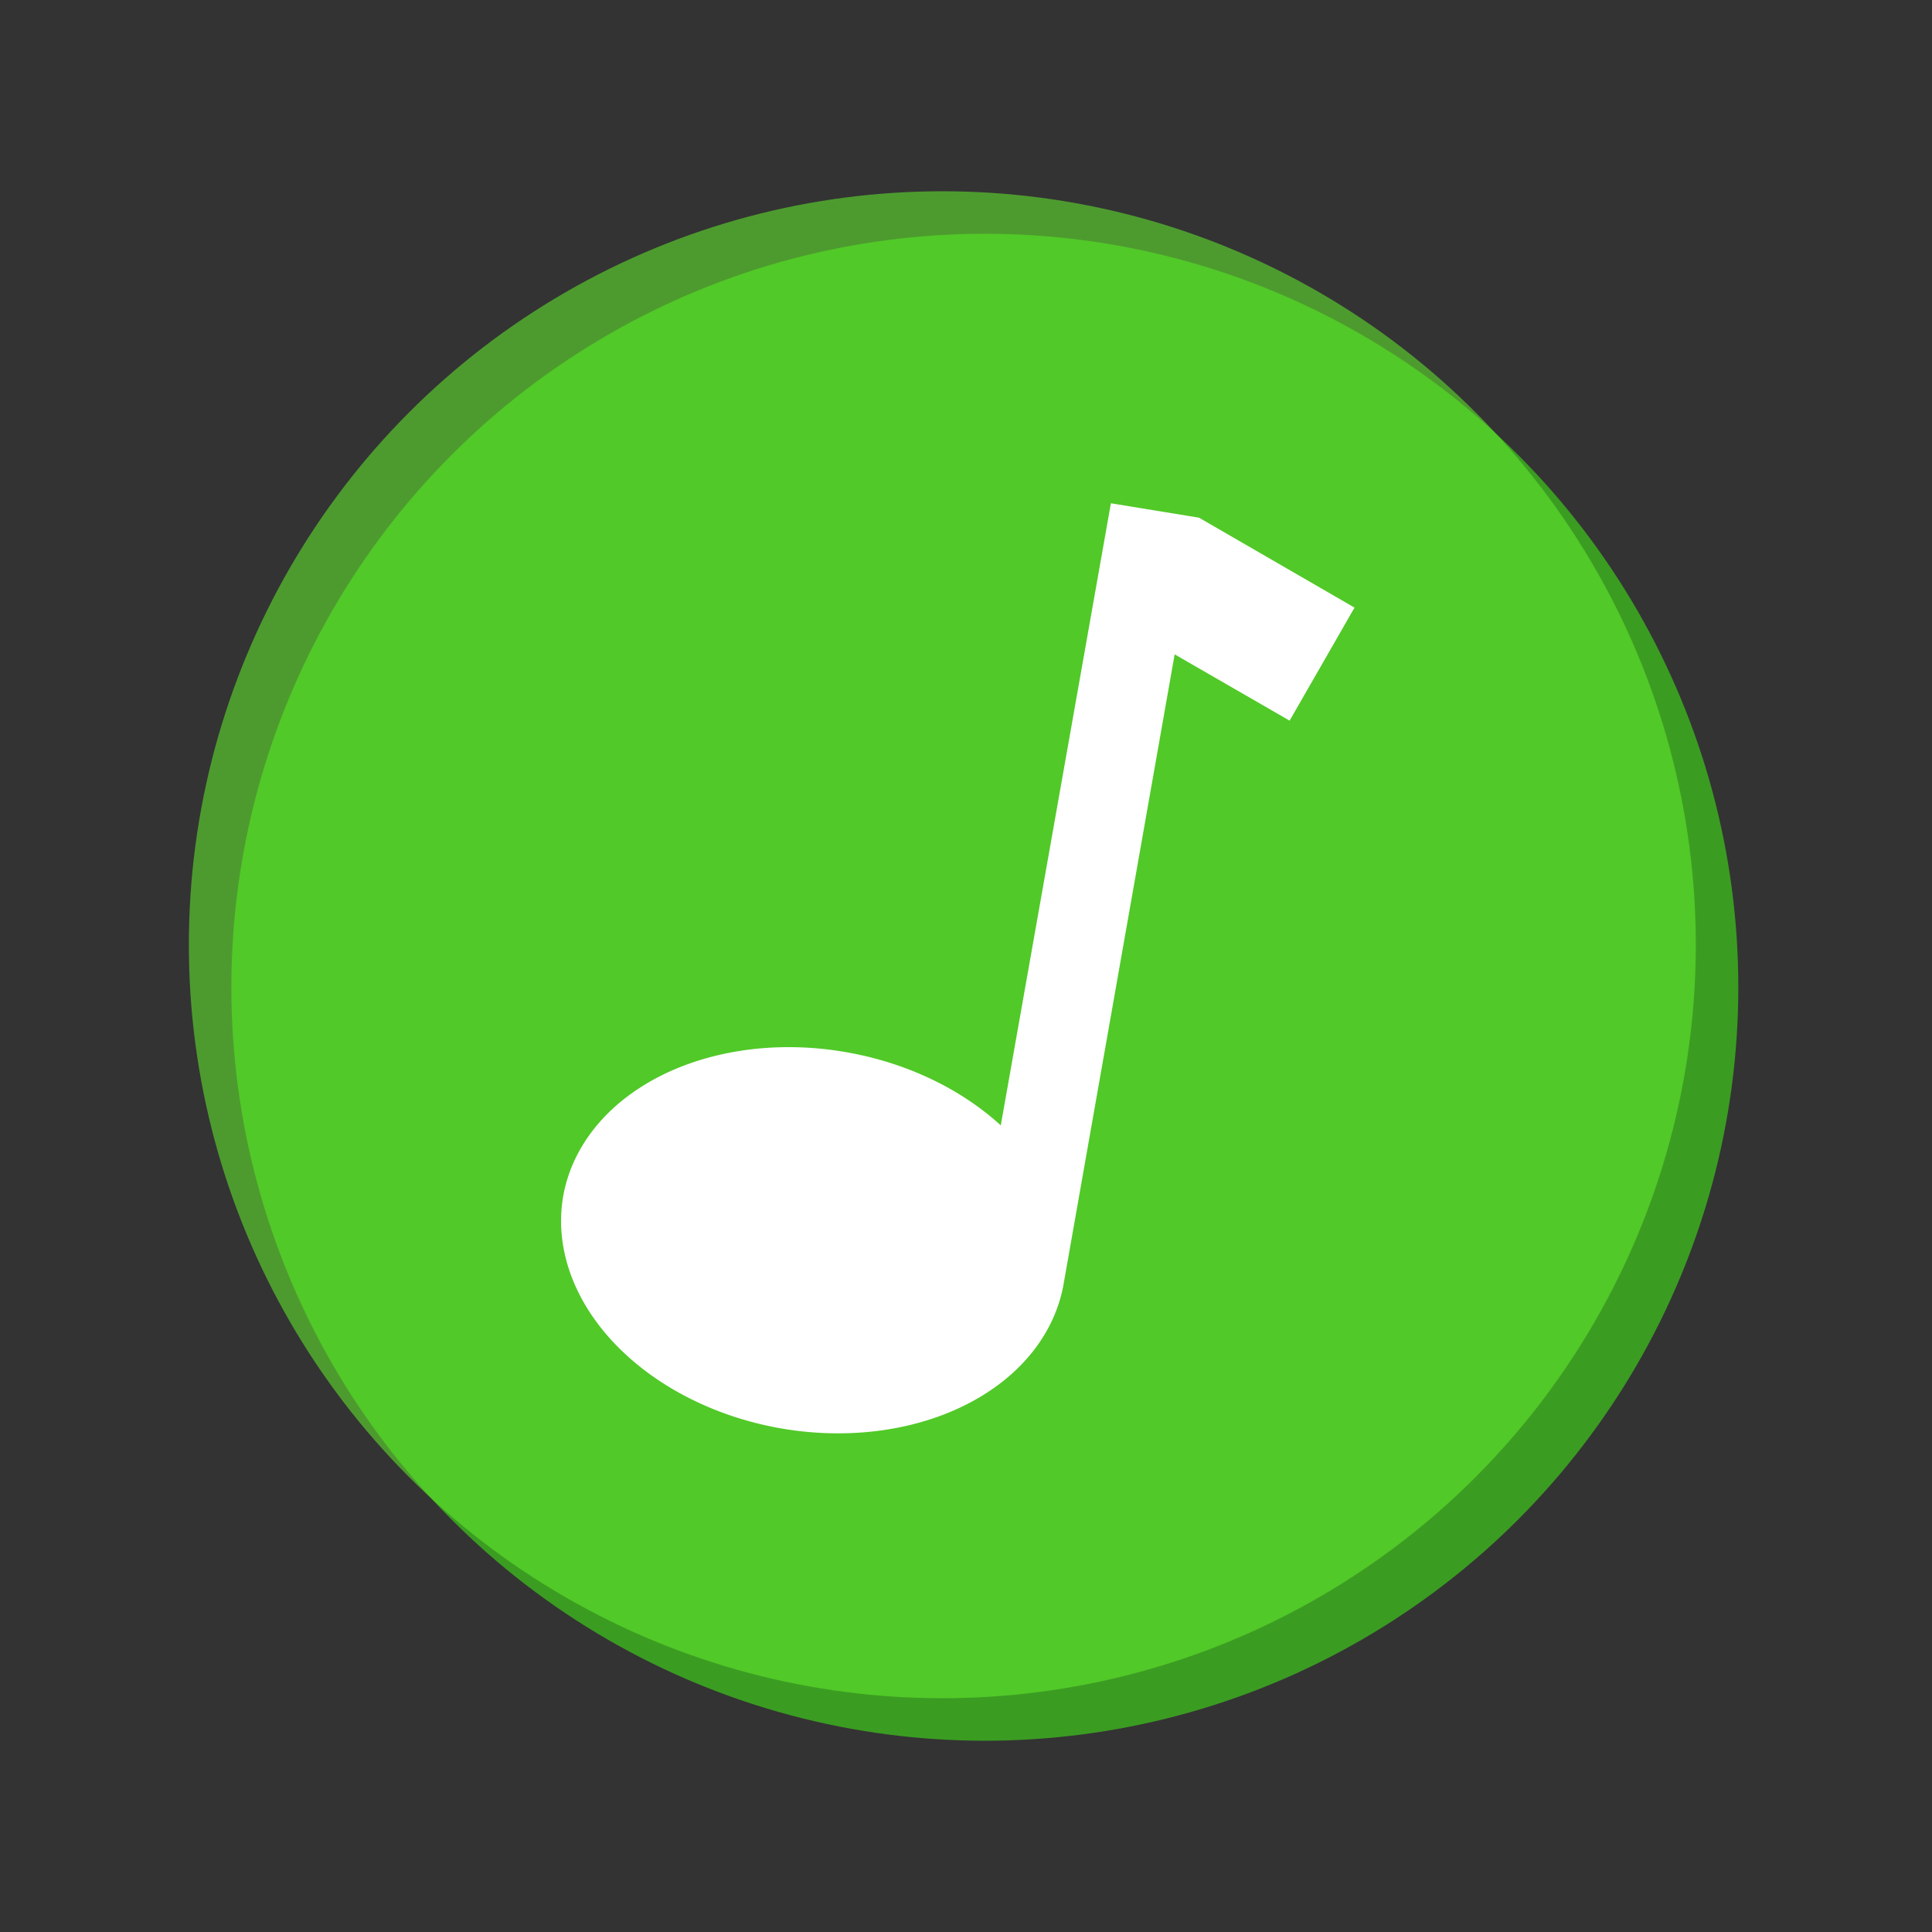 <?xml version="1.0" encoding="UTF-8"?>
<svg version="1.1" viewBox="0 0 200 200" xmlns="http://www.w3.org/2000/svg">
 <rect x="0" y="0" width="200" height="200" fill="#333333" stroke="none"/>
 <g transform="translate(1.95 2.7)">
  <circle cx="100" cy="99.5" r="78" fill="#3db71d" fill-opacity=".791" stroke-width="1.15"/>
  <circle cx="95.6" cy="95.1" r="78" fill="#62ec2d" fill-opacity=".565" stroke-width=".975"/>
 </g>
 <path d="m115 52.1-11.4 64.4a26.3 19.8 10 0 0-15.9-7.56 26.3 19.8 10 0 0-29.4 14.9 26.3 19.8 10 0 0 22.4 24 26.3 19.8 10 0 0 29.4-14.9l11.5-65.2 11.9 6.86 6.72-11.7-16.1-9.31z" fill="#fff" stroke-width="1.03"/>
</svg>
